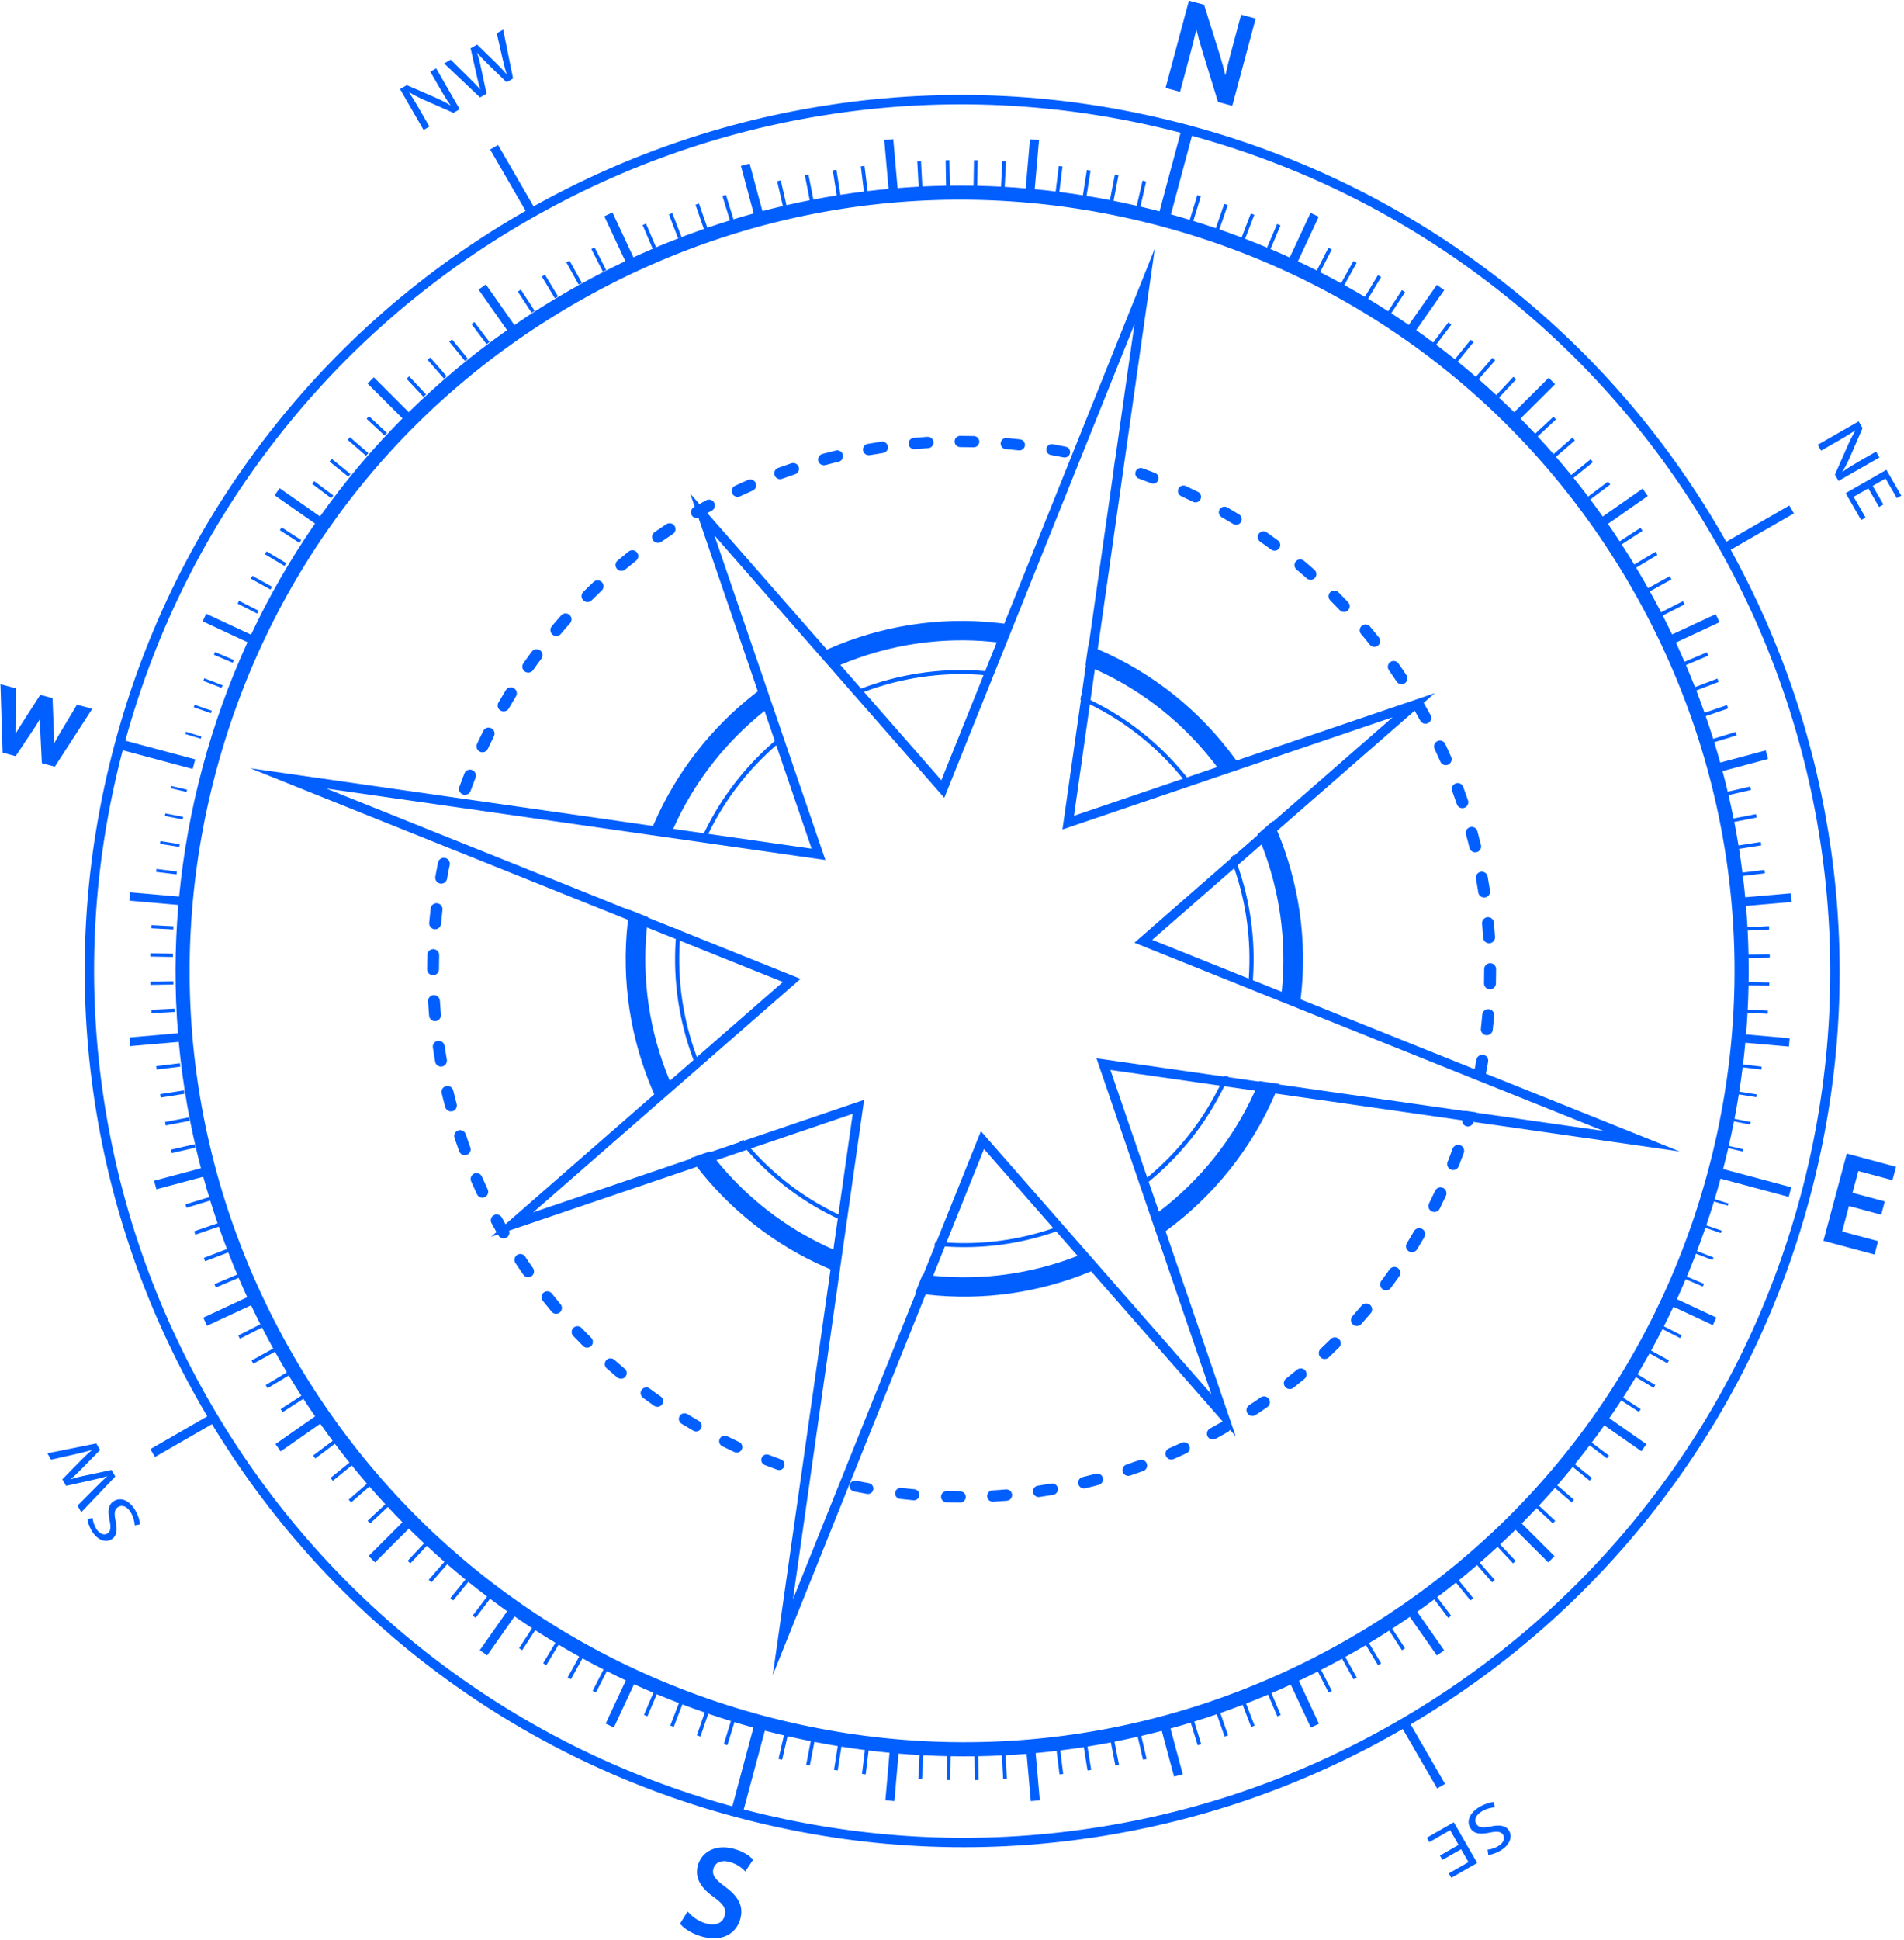 <?xml version="1.0" encoding="UTF-8"?>
<svg width="600px" height="611px" viewBox="0 0 600 611" version="1.1" xmlns="http://www.w3.org/2000/svg" xmlns:xlink="http://www.w3.org/1999/xlink">
    <title>68B3B099-FE73-4B65-9AA6-B8ECD9CC5240</title>
    <g id="Main" stroke="none" stroke-width="1" fill="none" fill-rule="evenodd">
        <g id="UI" transform="translate(-283, -1932)" fill="#025FFF">
            <path d="M514.151,2514.297 C517.377,2515.161 519.146,2516.555 519.913,2517.309 L520.339,2517.728 L517.861,2521.441 L517.237,2520.846 C516.41,2520.06 514.989,2519.007 512.913,2518.451 C509.791,2517.614 508.219,2519.048 507.822,2520.53 C507.305,2522.459 508.175,2523.834 511.402,2526.189 C515.88,2529.448 517.344,2532.507 516.296,2536.416 C515.281,2540.205 511.513,2543.936 504.234,2541.986 C501.654,2541.294 498.945,2539.783 497.647,2538.31 L497.293,2537.907 L499.682,2534.055 L500.329,2534.738 C501.694,2536.178 503.66,2537.346 505.589,2537.863 C508.533,2538.652 510.748,2537.703 511.369,2535.386 C511.847,2533.602 511.466,2532.09 508.103,2529.648 C503.626,2526.574 501.919,2523.293 502.901,2519.628 C504.13,2515.043 508.756,2512.851 514.151,2514.297 Z M741.126,2505.961 L748.504,2518.774 L740.352,2523.443 L739.553,2522.055 L745.757,2518.502 L743.425,2514.453 L737.557,2517.813 L736.769,2516.445 L742.637,2513.084 L739.976,2508.464 L733.437,2512.211 L732.638,2510.823 L741.126,2505.961 Z M753.763,2499.604 L754.07,2501.271 C752.935,2501.316 751.442,2501.666 750.099,2502.435 C748.109,2503.575 747.459,2505.134 748.203,2506.425 C748.892,2507.621 750.09,2507.843 752.508,2507.342 C755.395,2506.673 757.539,2506.884 758.579,2508.688 C759.726,2510.681 758.634,2513.276 755.703,2514.955 C754.16,2515.839 752.867,2516.176 752.01,2516.237 L751.77,2514.582 C752.394,2514.527 753.619,2514.331 754.983,2513.549 C757.041,2512.371 757.223,2510.879 756.719,2510.004 C756.031,2508.809 754.775,2508.746 752.301,2509.253 C749.27,2509.878 747.372,2509.578 746.289,2507.697 C745.151,2505.723 745.89,2503.029 749.447,2500.991 C750.9,2500.159 752.696,2499.61 753.763,2499.604 Z M657.596,1971.433 C693.648,1981.093 726.736,1997.509 755.938,2020.225 C784.144,2042.166 807.557,2069.029 825.526,2100.07 C826.023,2100.928 826.515,2101.788 827.002,2102.65 L846.863,2091.215 L848.305,2093.706 L828.405,2105.163 C844.742,2134.779 855.386,2166.686 860.067,2200.093 C865.192,2236.673 862.904,2273.457 853.266,2309.425 C843.628,2345.393 827.218,2378.393 804.489,2407.51 C783.238,2434.735 757.359,2457.471 727.528,2475.132 L738.377,2493.874 L735.883,2495.31 L725.044,2476.586 C724.885,2476.678 724.725,2476.771 724.565,2476.863 C693.483,2494.759 659.776,2506.317 624.378,2511.215 C587.73,2516.286 550.867,2513.959 514.815,2504.299 C478.763,2494.639 445.676,2478.222 416.473,2455.507 C389.766,2434.732 367.355,2409.543 349.794,2380.574 L331.829,2390.918 L330.388,2388.427 L348.315,2378.105 C347.835,2377.294 347.358,2376.48 346.885,2375.664 C328.915,2344.623 317.294,2310.971 312.345,2275.64 C307.219,2239.06 309.507,2202.275 319.145,2166.308 C328.782,2130.34 345.193,2097.339 367.922,2068.223 C389.873,2040.101 416.764,2016.767 447.847,1998.871 L448.643,1998.414 L437.456,1979.088 L439.95,1977.652 L451.149,1996.998 C481.311,1980.165 513.886,1969.243 548.034,1964.517 C584.682,1959.446 621.544,1961.773 657.596,1971.433 Z M658.624,1974.773 L651.991,1999.524 L652.083,1999.549 C654.04,2000.09 655.988,2000.654 657.925,2001.239 L660.302,1993.475 L661.425,1993.818 L659.048,2001.581 C661.429,2002.313 663.795,2003.078 666.145,2003.877 L668.787,1996.205 L669.897,1996.587 L667.256,2004.257 C669.609,2005.069 671.945,2005.914 674.265,2006.792 L677.171,1999.234 L678.267,1999.654 L675.362,2007.211 C677.688,2008.104 679.995,2009.03 682.286,2009.988 L685.442,2002.553 L686.523,2003.011 L683.367,2010.444 C685.399,2011.306 687.416,2012.193 689.419,2013.106 L695.98,1999.047 L698.571,2000.254 L692.011,2014.306 C694.01,2015.245 695.995,2016.211 697.964,2017.201 L701.615,2010.05 L702.662,2010.584 L699.012,2017.731 C701.231,2018.861 703.431,2020.022 705.611,2021.216 L709.498,2014.212 L710.524,2014.781 L706.638,2021.782 C708.815,2022.987 710.971,2024.224 713.107,2025.493 L717.225,2018.651 L718.231,2019.254 L714.114,2026.095 C716.248,2027.376 718.361,2028.689 720.452,2030.033 L724.795,2023.355 L725.779,2023.993 L721.437,2030.67 C723.288,2031.871 725.122,2033.098 726.938,2034.348 L735.785,2021.735 L738.124,2023.37 L729.28,2035.981 C731.083,2037.254 732.87,2038.551 734.638,2039.873 L739.416,2033.546 L740.351,2034.25 L735.574,2040.575 C737.56,2042.075 739.524,2043.604 741.464,2045.163 L746.452,2039.013 L747.363,2039.749 L742.375,2045.899 C744.306,2047.466 746.213,2049.062 748.096,2050.688 L753.291,2044.725 L754.173,2045.492 L748.979,2051.454 C750.854,2053.089 752.705,2054.753 754.531,2056.445 L759.923,2050.672 L760.779,2051.468 L755.386,2057.241 C756.998,2058.749 758.59,2060.28 760.162,2061.833 L771.032,2050.985 L773.047,2052.997 L762.176,2063.845 C763.728,2065.414 765.26,2067.004 766.771,2068.617 L772.544,2063.246 L773.34,2064.097 L767.566,2069.468 C769.258,2071.291 770.925,2073.141 772.565,2075.019 L778.519,2069.851 L779.284,2070.728 L773.328,2075.896 C774.954,2077.775 776.554,2079.681 778.127,2081.614 L784.255,2076.664 L784.987,2077.567 L778.858,2082.516 C780.419,2084.452 781.953,2086.414 783.459,2088.402 L789.751,2083.672 L790.448,2084.597 L784.157,2089.327 C785.483,2091.094 786.788,2092.88 788.07,2094.687 L800.636,2085.907 L802.266,2088.228 L789.698,2097.008 C790.955,2098.822 792.189,2100.655 793.402,2102.507 L799.981,2098.246 L800.61,2099.213 L794.031,2103.473 C795.383,2105.56 796.708,2107.671 798.003,2109.806 L804.709,2105.788 L805.303,2106.775 L798.598,2110.792 C799.301,2111.962 799.995,2113.139 800.681,2114.323 C801.245,2115.298 801.803,2116.277 802.354,2117.257 L809.166,2113.492 L809.723,2114.496 L802.912,2118.258 C804.126,2120.444 805.305,2122.642 806.448,2124.853 L813.347,2121.347 L813.868,2122.366 L806.972,2125.871 C807.984,2127.849 808.968,2129.836 809.923,2131.833 L823.682,2125.438 L824.876,2127.99 L811.126,2134.383 C812.061,2136.395 812.968,2138.416 813.846,2140.446 L820.867,2137.475 L821.313,2138.52 L814.295,2141.489 C815.279,2143.791 816.226,2146.103 817.137,2148.426 L824.199,2145.722 L824.607,2146.779 L817.547,2149.481 C818.45,2151.815 819.317,2154.16 820.147,2156.514 L827.234,2154.084 L827.602,2155.148 L820.519,2157.578 C821.34,2159.945 822.125,2162.321 822.873,2164.707 L829.972,2162.543 L830.301,2163.616 L823.205,2165.776 C823.863,2167.908 824.49,2170.046 825.088,2172.191 L839.432,2168.364 L840.156,2171.057 L825.822,2174.882 C826.396,2177.034 826.939,2179.193 827.453,2181.357 L834.532,2179.729 L834.783,2180.807 L827.707,2182.434 C828.276,2184.88 828.807,2187.333 829.3,2189.792 L836.354,2188.428 L836.565,2189.508 L829.514,2190.872 C829.997,2193.339 830.442,2195.813 830.848,2198.292 L837.857,2197.189 L838.029,2198.265 L831.021,2199.368 C831.417,2201.853 831.774,2204.344 832.093,2206.841 L839.047,2205.993 L839.179,2207.064 L832.227,2207.912 C832.502,2210.141 832.745,2212.375 832.958,2214.611 L847.342,2213.364 L847.583,2216.092 L833.202,2217.338 C833.389,2219.573 833.546,2221.811 833.671,2224.052 L840.46,2223.7 L840.516,2224.752 L833.728,2225.102 C833.859,2227.629 833.95,2230.16 834.002,2232.693 L840.682,2232.579 L840.7,2233.615 L834.021,2233.729 C834.063,2236.263 834.064,2238.8 834.027,2241.338 L840.565,2241.458 L840.548,2242.475 L834.01,2242.355 C833.961,2244.898 833.874,2247.442 833.746,2249.987 L840.114,2250.324 L840.063,2251.316 L833.694,2250.979 C833.571,2253.255 833.416,2255.531 833.229,2257.806 L846.968,2259.015 L846.74,2261.638 L832.999,2260.43 C832.788,2262.702 832.545,2264.973 832.27,2267.244 L838.155,2267.968 L838.041,2268.89 L832.157,2268.165 C831.838,2270.724 831.478,2273.281 831.078,2275.837 L836.623,2276.715 L836.486,2277.587 L830.94,2276.708 C830.528,2279.273 830.077,2281.836 829.584,2284.396 L834.671,2285.386 L834.515,2286.191 L829.427,2285.201 C828.922,2287.778 828.376,2290.351 827.788,2292.922 L832.258,2293.954 L832.093,2294.669 L827.623,2293.637 C827.115,2295.827 826.577,2298.014 826.009,2300.199 L847.483,2305.953 L846.671,2308.983 L825.198,2303.229 L825.022,2303.875 C824.481,2305.834 823.917,2307.783 823.331,2309.721 L827.701,2311.057 L827.486,2311.759 L823.117,2310.424 C822.346,2312.946 821.538,2315.451 820.692,2317.937 L825.559,2319.611 L825.292,2320.386 L820.426,2318.712 C819.578,2321.178 818.693,2323.626 817.771,2326.055 L822.962,2328.048 L822.645,2328.87 L817.457,2326.88 C816.531,2329.295 815.568,2331.692 814.57,2334.07 L819.967,2336.359 L819.604,2337.214 L814.209,2334.925 C813.316,2337.033 812.394,2339.126 811.444,2341.202 L823.869,2346.99 L822.756,2349.376 L810.336,2343.592 C809.364,2345.658 808.365,2347.709 807.338,2349.743 L812.927,2352.588 L812.475,2353.474 L806.889,2350.629 C805.731,2352.901 804.539,2355.152 803.313,2357.382 L808.926,2360.488 L808.433,2361.377 L802.821,2358.272 C801.588,2360.493 800.322,2362.693 799.022,2364.872 L804.627,2368.236 L804.093,2369.125 L798.489,2365.761 C797.181,2367.933 795.841,2370.082 794.467,2372.21 L800.038,2375.822 L799.464,2376.704 L793.894,2373.093 C792.667,2374.976 791.415,2376.841 790.137,2378.688 L801.826,2386.86 L800.253,2389.102 L788.566,2380.931 C787.267,2382.765 785.943,2384.58 784.593,2386.377 L790.035,2390.471 L789.384,2391.333 L783.944,2387.237 C782.422,2389.245 780.869,2391.23 779.286,2393.19 L784.639,2397.517 L783.953,2398.363 L778.598,2394.037 C777.009,2395.986 775.389,2397.911 773.739,2399.811 L778.992,2404.368 L778.269,2405.198 L773.017,2400.639 C771.361,2402.529 769.676,2404.393 767.962,2406.232 L773.1,2411.013 L772.344,2411.822 L767.204,2407.041 C765.677,2408.663 764.128,2410.266 762.555,2411.848 L772.876,2422.15 L770.902,2424.121 L760.578,2413.815 C758.989,2415.378 757.378,2416.92 755.744,2418.442 L760.62,2423.661 L759.799,2424.424 L754.922,2419.203 C753.083,2420.901 751.215,2422.572 749.32,2424.217 L754.051,2429.644 L753.199,2430.383 L748.468,2424.953 C746.572,2426.583 744.648,2428.187 742.698,2429.763 L747.27,2435.395 L746.389,2436.106 L741.817,2430.472 C739.866,2432.034 737.89,2433.568 735.887,2435.075 L740.292,2440.904 L739.383,2441.587 L734.978,2435.755 C733.2,2437.08 731.401,2438.383 729.583,2439.664 L738.107,2451.809 L735.797,2453.423 L727.27,2441.274 C725.444,2442.53 723.598,2443.763 721.733,2444.974 L725.764,2451.166 L724.803,2451.788 L720.771,2445.596 C718.674,2446.944 716.553,2448.263 714.409,2449.553 L718.24,2455.912 L717.255,2456.502 L713.422,2450.144 C712.351,2450.782 711.274,2451.413 710.191,2452.037 C709.108,2452.66 708.022,2453.274 706.933,2453.88 L710.55,2460.389 L709.542,2460.946 L705.924,2454.439 C703.734,2455.644 701.53,2456.815 699.313,2457.951 L702.707,2464.594 L701.678,2465.117 L698.283,2458.476 C696.303,2459.479 694.313,2460.455 692.314,2461.402 L698.645,2474.941 L696.074,2476.136 L689.743,2462.602 C687.729,2463.529 685.705,2464.428 683.672,2465.298 L686.598,2472.167 L685.53,2472.619 L682.608,2465.751 C680.306,2466.725 677.992,2467.662 675.669,2468.562 L678.352,2475.527 L677.268,2475.941 L674.586,2468.98 C672.253,2469.871 669.91,2470.727 667.558,2471.546 L669.994,2478.595 L668.894,2478.973 L666.458,2471.925 C664.097,2472.735 661.725,2473.508 659.345,2474.244 L661.532,2481.371 L660.417,2481.709 L658.231,2474.586 C656.11,2475.231 653.982,2475.847 651.848,2476.433 L655.726,2490.845 L652.974,2491.579 L649.099,2477.172 C646.958,2477.734 644.81,2478.266 642.656,2478.77 L644.338,2486.023 L643.199,2486.284 L641.518,2479.033 C639.086,2479.589 636.647,2480.108 634.202,2480.589 L635.63,2487.897 L634.481,2488.119 L633.053,2480.812 C630.604,2481.282 628.149,2481.714 625.688,2482.109 L626.858,2489.464 L625.702,2489.646 L624.532,2482.291 C622.068,2482.674 619.599,2483.019 617.125,2483.327 L618.039,2490.724 L616.876,2490.867 L615.962,2483.469 C613.763,2483.731 611.56,2483.964 609.353,2484.167 L610.667,2499.042 L607.824,2499.287 L606.511,2484.412 C604.307,2484.589 602.101,2484.736 599.892,2484.853 L600.289,2492.318 L599.119,2492.378 L598.721,2484.913 C596.233,2485.033 593.742,2485.115 591.248,2485.159 L591.384,2492.649 L590.211,2492.669 L590.075,2485.177 C587.584,2485.21 585.091,2485.204 582.597,2485.161 L582.471,2492.668 L581.297,2492.647 L581.423,2485.138 C578.934,2485.083 576.444,2484.99 573.954,2484.859 L573.564,2492.377 L572.391,2492.314 L572.781,2484.795 C570.573,2484.669 568.365,2484.512 566.157,2484.327 L564.854,2499.282 L562.01,2499.031 L563.314,2484.071 C561.116,2483.86 558.919,2483.62 556.723,2483.351 L555.803,2490.861 L554.637,2490.718 L555.557,2483.205 C553.089,2482.89 550.623,2482.538 548.158,2482.148 L546.973,2489.639 L545.814,2489.455 L547,2481.962 C544.544,2481.562 542.091,2481.125 539.641,2480.651 L538.191,2488.109 L537.038,2487.885 L538.488,2480.425 C536.049,2479.941 533.613,2479.42 531.18,2478.862 L529.469,2486.274 L528.326,2486.011 L530.036,2478.597 C528.03,2478.127 526.026,2477.632 524.024,2477.112 L517.377,2501.914 C552.471,2511.07 588.322,2513.213 623.965,2508.281 C658.982,2503.435 692.329,2492 723.079,2474.295 C753.829,2456.589 780.431,2433.506 802.148,2405.686 C824.631,2376.883 840.865,2344.237 850.4,2308.653 C859.934,2273.071 862.198,2236.68 857.128,2200.495 C852.232,2165.543 840.735,2132.251 822.958,2101.543 C805.18,2070.834 782.018,2044.258 754.115,2022.553 C725.713,2000.46 693.594,1984.39 658.624,1974.773 Z M548.442,1967.443 C513.424,1972.289 480.078,1983.723 449.327,2001.429 C418.578,2019.135 391.975,2042.218 370.259,2070.039 C348.153,2098.358 332.087,2130.394 322.492,2165.282 L344.531,2171.186 L343.719,2174.216 L321.676,2168.311 L321.656,2168.389 C312.417,2203.552 310.271,2239.491 315.278,2275.229 C320.175,2310.181 331.672,2343.473 349.448,2374.181 C367.227,2404.889 390.388,2431.466 418.291,2453.171 C446.694,2475.264 478.812,2491.334 513.783,2500.951 L520.429,2476.147 L520.28,2476.108 C518.326,2475.568 516.382,2475.006 514.449,2474.421 L512.224,2481.69 L511.101,2481.347 L513.325,2474.079 C510.931,2473.344 508.553,2472.574 506.192,2471.771 L503.718,2478.952 L502.608,2478.57 L505.081,2471.391 C502.715,2470.574 500.365,2469.724 498.032,2468.84 L495.312,2475.92 L494.217,2475.499 L496.935,2468.421 C494.599,2467.523 492.28,2466.592 489.978,2465.627 L487.018,2472.595 L485.937,2472.137 L488.897,2465.171 C486.851,2464.302 484.819,2463.407 482.803,2462.486 L476.448,2476.101 L473.859,2474.895 L480.211,2461.285 C478.203,2460.34 476.21,2459.369 474.232,2458.372 L470.805,2465.089 L469.759,2464.556 L473.185,2457.841 C470.956,2456.705 468.747,2455.536 466.558,2454.335 L462.903,2460.919 L461.876,2460.35 L465.529,2453.767 C463.343,2452.554 461.176,2451.308 459.031,2450.03 L455.152,2456.476 L454.146,2455.872 L458.024,2449.427 C455.881,2448.137 453.76,2446.816 451.66,2445.462 L447.559,2451.764 L446.575,2451.127 L450.676,2444.825 C448.815,2443.613 446.972,2442.377 445.146,2441.116 L436.54,2453.388 L434.201,2451.753 L442.808,2439.482 C440.997,2438.2 439.204,2436.893 437.428,2435.563 L432.896,2441.566 L431.96,2440.861 L436.493,2434.858 C434.499,2433.349 432.529,2431.809 430.583,2430.24 L425.838,2436.088 L424.928,2435.353 L429.674,2429.503 C427.736,2427.925 425.823,2426.318 423.934,2424.681 L418.977,2430.37 L418.094,2429.604 L423.051,2423.912 C421.17,2422.267 419.314,2420.592 417.483,2418.888 L412.319,2424.416 L411.463,2423.62 L416.63,2418.091 C415.014,2416.572 413.417,2415.031 411.841,2413.468 L401.182,2424.107 L399.167,2422.096 L409.83,2411.451 C408.274,2409.871 406.738,2408.27 405.223,2406.646 L399.649,2411.833 L398.852,2410.982 L404.43,2405.793 C402.735,2403.959 401.066,2402.098 399.424,2400.209 L393.65,2405.217 L392.886,2404.34 L398.663,2399.331 C397.034,2397.439 395.432,2395.521 393.856,2393.576 L387.886,2398.399 L387.155,2397.496 L393.127,2392.672 C391.565,2390.725 390.03,2388.751 388.523,2386.752 L382.364,2391.382 L381.665,2390.456 L387.827,2385.824 C386.502,2384.049 385.199,2382.254 383.918,2380.44 L371.45,2389.15 L369.82,2386.829 L382.296,2378.114 C381.037,2376.288 379.801,2374.442 378.587,2372.577 L372.073,2376.795 L371.444,2375.828 L377.96,2371.608 C376.608,2369.51 375.286,2367.388 373.992,2365.243 L367.316,2369.243 L366.722,2368.257 L373.399,2364.255 C372.821,2363.286 372.248,2362.312 371.682,2361.333 C370.994,2360.145 370.317,2358.953 369.65,2357.757 L362.825,2361.529 L362.268,2360.526 L369.093,2356.754 C367.882,2354.558 366.706,2352.349 365.566,2350.128 L358.607,2353.665 L358.086,2352.645 L365.045,2349.109 C364.038,2347.126 363.06,2345.133 362.109,2343.131 L348.247,2349.575 L347.054,2347.022 L360.915,2340.578 C359.981,2338.553 359.076,2336.52 358.2,2334.477 L351.01,2337.519 L350.564,2336.472 L357.754,2333.431 C356.776,2331.121 355.834,2328.8 354.928,2326.468 L347.637,2329.259 L347.23,2328.203 L354.521,2325.413 C353.624,2323.07 352.763,2320.716 351.939,2318.353 L344.557,2320.885 L344.189,2319.82 L351.571,2317.288 C349.908,2312.447 348.4,2307.565 347.048,2302.649 L332.28,2306.59 L331.555,2303.896 L346.323,2299.955 C342.888,2286.887 340.55,2273.588 339.322,2260.171 L324.034,2261.499 L323.793,2258.771 L339.088,2257.443 C338.014,2244.043 338.047,2230.534 339.202,2217.029 L323.767,2215.673 L323.996,2213.049 L339.441,2214.407 C340.753,2200.785 343.207,2187.175 346.82,2173.692 C350.477,2160.042 355.228,2146.873 360.998,2134.28 L346.865,2127.699 L347.979,2125.314 L362.108,2131.892 C367.881,2119.639 374.626,2107.945 382.274,2096.898 L369.549,2088.005 L371.121,2085.763 L383.845,2094.656 C391.629,2083.678 400.315,2073.357 409.832,2063.783 L398.832,2052.806 L400.807,2050.836 L411.809,2061.817 C421.347,2052.439 431.695,2043.8 442.786,2035.988 L433.817,2023.21 L436.126,2021.596 L445.099,2034.378 C450.613,2030.586 456.307,2026.997 462.172,2023.62 C468.035,2020.244 473.998,2017.122 480.047,2014.255 L473.436,2000.122 L476.007,1998.927 L482.616,2013.055 C489.899,2009.705 497.303,2006.722 504.804,2004.111 L502.17,1996.482 L503.271,1996.105 L505.905,2003.731 C508.267,2002.921 510.639,2002.148 513.019,2001.412 L510.657,1993.712 L511.772,1993.373 L514.134,2001.07 C516.253,2000.426 518.379,1999.81 520.512,1999.224 L516.483,1984.255 L519.234,1983.52 L523.261,1998.486 C525.405,1997.923 527.554,1997.39 529.709,1996.886 L527.899,1989.074 L529.037,1988.812 L530.848,1996.623 C533.28,1996.067 535.72,1995.548 538.167,1995.067 L536.631,1987.207 L537.779,1986.986 L539.314,1994.844 C541.764,1994.374 544.22,1993.942 546.682,1993.547 L545.425,1985.646 L546.581,1985.464 L547.838,1993.364 C550.304,1992.981 552.774,1992.636 555.25,1992.328 L554.269,1984.389 L555.431,1984.248 L556.413,1992.187 C558.609,1991.925 560.808,1991.692 563.011,1991.49 L561.652,1976.088 L564.494,1975.842 L565.855,1991.245 C568.061,1991.068 570.271,1990.92 572.483,1990.803 L572.059,1982.81 L573.231,1982.75 L573.654,1990.744 C576.144,1990.624 578.637,1990.542 581.132,1990.497 L580.988,1982.484 L582.161,1982.464 L582.305,1990.479 C584.796,1990.447 587.29,1990.453 589.786,1990.496 L589.921,1982.471 L591.095,1982.493 L590.959,1990.52 C593.449,1990.575 595.941,1990.668 598.434,1990.799 L598.85,1982.767 L600.024,1982.829 L599.606,1990.863 C601.811,1990.99 604.016,1991.146 606.222,1991.332 L607.568,1975.873 L610.413,1976.123 L609.066,1991.588 C611.267,1991.799 613.468,1992.04 615.669,1992.31 L616.652,1984.295 L617.818,1984.439 L616.835,1992.456 C619.304,1992.771 621.772,1993.124 624.238,1993.514 L625.503,1985.523 L626.662,1985.707 L625.397,1993.7 C627.853,1994.101 630.308,1994.538 632.759,1995.013 L634.306,1987.057 L635.459,1987.281 L633.912,1995.24 C636.353,1995.724 638.79,1996.246 641.225,1996.804 L643.05,1988.896 L644.194,1989.161 L642.369,1997.07 C644.381,1997.541 646.391,1998.039 648.399,1998.561 L655.031,1973.81 C619.936,1964.653 584.086,1962.511 548.442,1967.443 Z M464.393,2027.457 C408.126,2059.854 367.896,2112.195 351.111,2174.836 C334.327,2237.477 342.997,2302.92 375.527,2359.11 C408.057,2415.301 460.55,2455.511 523.339,2472.335 C586.128,2489.159 651.695,2480.583 707.96,2448.186 C764.227,2415.788 804.458,2363.448 821.243,2300.807 C838.027,2238.166 829.357,2172.723 796.827,2116.532 C764.298,2060.342 711.804,2020.131 649.015,2003.307 C586.227,1986.482 520.66,1995.059 464.393,2027.457 Z M646.913,2010.295 L628.93,2136.403 L628.92,2136.473 C646.453,2143.975 661.122,2155.93 671.924,2170.604 C672.16,2170.919 672.392,2171.237 672.622,2171.557 L673.115,2171.39 L735.14,2150.318 L731.82,2153.214 L731.643,2153.368 C732.379,2154.642 733.113,2155.943 733.813,2157.241 C734.302,2158.135 733.973,2159.258 733.072,2159.744 C732.639,2159.978 732.152,2160.023 731.707,2159.903 C731.237,2159.777 730.811,2159.46 730.565,2158.995 C729.939,2157.834 729.283,2156.671 728.623,2155.535 L728.803,2155.849 L728.74,2155.906 L685.658,2193.493 L685.476,2193.653 C692.264,2209.932 695.043,2227.975 692.919,2246.256 C692.899,2246.427 692.879,2246.598 692.858,2246.769 L693.303,2246.947 L747.704,2268.763 L747.784,2268.342 C747.9,2267.769 748.007,2267.194 748.11,2266.623 L748.262,2265.768 C748.443,2264.749 749.41,2264.074 750.43,2264.248 C751.443,2264.428 752.124,2265.395 751.951,2266.41 C751.752,2267.524 751.543,2268.649 751.322,2269.763 C751.295,2269.904 751.268,2270.044 751.241,2270.184 L751.67,2270.357 L812.308,2294.673 L747.96,2285.462 L747.33,2285.371 L747.282,2285.534 C747.02,2286.415 746.135,2286.941 745.252,2286.782 L745.104,2286.749 L745.054,2286.735 C744.226,2286.483 743.708,2285.693 743.779,2284.864 L685.457,2276.514 L684.873,2276.431 C677.303,2294.08 665.236,2308.84 650.415,2319.72 C650.379,2319.747 650.343,2319.773 650.307,2319.8 L650.543,2320.488 L671.104,2380.584 L671.569,2381.935 L672.414,2384.414 L671.199,2383.032 L670.614,2382.364 L670.543,2382.475 C670.424,2382.645 670.275,2382.797 670.097,2382.922 L669.959,2383.011 C668.669,2383.756 667.354,2384.487 666.048,2385.186 C665.615,2385.419 665.135,2385.465 664.691,2385.346 C664.222,2385.221 663.796,2384.904 663.543,2384.438 C663.057,2383.539 663.399,2382.421 664.296,2381.941 C665.564,2381.253 666.846,2380.541 668.103,2379.815 L668.103,2379.815 L668.177,2379.772 C668.216,2379.752 668.256,2379.733 668.297,2379.716 L627.644,2333.34 L626.839,2332.422 L626.414,2332.6 C610.578,2339.091 593.048,2341.757 575.277,2339.766 L574.695,2339.697 L574.346,2340.568 L526.505,2459.664 L544.623,2332.535 L544.726,2331.816 C544.374,2331.669 544.023,2331.52 543.672,2331.368 C527.007,2324.179 512.95,2312.957 502.369,2299.202 L502.609,2299.511 L502.339,2299.604 L443.533,2319.584 L443.424,2319.621 C443.712,2320.443 443.385,2321.373 442.603,2321.824 C442.156,2322.082 441.653,2322.13 441.196,2322.007 C440.739,2321.885 440.327,2321.593 440.075,2321.147 C440.012,2321.041 439.95,2320.934 439.888,2320.827 L439.629,2320.914 L437.768,2321.541 L439.249,2320.244 L439.452,2320.068 C439.364,2319.914 439.274,2319.757 439.188,2319.601 C438.747,2318.818 438.306,2318.035 437.886,2317.251 C437.399,2316.35 437.735,2315.229 438.636,2314.742 C439.534,2314.262 440.655,2314.597 441.143,2315.491 C441.433,2316.031 441.735,2316.574 442.037,2317.117 C442.124,2317.273 442.211,2317.43 442.298,2317.586 L442.368,2317.525 L488.933,2276.887 L489.171,2276.678 L488.94,2276.155 C481.739,2259.604 478.714,2241.146 480.818,2222.432 L480.9,2221.719 L480.834,2221.693 L361.881,2173.981 L488.788,2192.145 L489.016,2191.612 C496.189,2175.025 507.331,2160.996 521.007,2150.367 L521.704,2149.829 C521.739,2149.803 521.773,2149.776 521.807,2149.75 L503.334,2095.746 L503.116,2095.113 C502.78,2095.218 502.426,2095.22 502.094,2095.132 C501.638,2095.009 501.228,2094.711 500.975,2094.273 C500.463,2093.394 500.765,2092.266 501.65,2091.755 C501.775,2091.683 501.89,2091.616 502.012,2091.551 L501.914,2091.605 L500.493,2087.445 L503.399,2090.76 L503.456,2090.729 C503.918,2090.466 504.384,2090.21 504.85,2089.956 L505.548,2089.577 C506.446,2089.09 507.573,2089.427 508.052,2090.324 C508.541,2091.217 508.212,2092.339 507.312,2092.825 C506.856,2093.066 506.397,2093.32 505.945,2093.57 C505.926,2093.58 505.907,2093.591 505.888,2093.601 L506.321,2094.094 L543.583,2136.606 L543.907,2136.462 C560.333,2129.224 578.7,2126.149 597.346,2128.187 L598.248,2128.29 C598.652,2128.336 599.054,2128.386 599.457,2128.437 L620.194,2076.809 L621.296,2074.07 L646.913,2010.295 Z M640.488,2034.135 L602.408,2128.934 L600.012,2134.902 L596.426,2143.825 L595.905,2145.11 L582.369,2178.816 L580.573,2183.291 L577.392,2179.666 L552.673,2151.461 L551.74,2150.399 L545.315,2143.069 L541.031,2138.183 L508.134,2100.647 L524.348,2148.039 L526.465,2154.229 L529.647,2163.517 L530.105,2164.865 L541.546,2198.307 L543.11,2202.878 L538.328,2202.194 L504.942,2197.416 L503.571,2197.218 L494.03,2195.856 L487.648,2194.943 L385.853,2180.368 L423.201,2195.348 L423.253,2195.369 L423.239,2195.326 L424.33,2195.764 C424.316,2195.772 424.302,2195.78 424.288,2195.788 L426.231,2196.566 L481.24,2218.629 L481.313,2218.658 L481.332,2218.534 L487.249,2220.908 C487.243,2220.95 487.237,2220.993 487.231,2221.035 L496.148,2224.608 L496.238,2224.643 L496.255,2224.488 L497.523,2224.995 C497.517,2225.047 497.512,2225.099 497.506,2225.151 L530.798,2238.505 L535.287,2240.306 L531.647,2243.483 L503.519,2268.03 L502.46,2268.957 L495.101,2275.374 L490.2,2279.653 L451.004,2313.86 L500.468,2297.06 L500.704,2296.978 L500.551,2296.769 L506.613,2294.704 C506.666,2294.773 506.718,2294.843 506.77,2294.912 L515.977,2291.784 L516.217,2291.703 L516.05,2291.499 L517.348,2291.064 C517.403,2291.133 517.459,2291.201 517.515,2291.269 L550.742,2279.979 L555.303,2278.428 L554.623,2283.194 L549.891,2316.385 L549.698,2317.759 L548.342,2327.279 L547.433,2333.646 L538.682,2395.011 L538.118,2399.004 L532.879,2435.737 L571.3,2340.095 L571.624,2339.288 L571.404,2339.257 L573.744,2333.431 C573.817,2333.441 573.891,2333.451 573.964,2333.46 L577.271,2325.216 L577.628,2324.336 L577.365,2324.31 L577.865,2323.079 C577.952,2323.088 578.038,2323.098 578.125,2323.107 L590.313,2292.758 L592.107,2288.289 L595.281,2291.913 L618.728,2318.658 L619.66,2319.728 L626.151,2327.12 L630.476,2332.056 L664.725,2371.126 L647.995,2322.225 L645.889,2316.076 L642.731,2306.848 L642.276,2305.516 L630.091,2269.906 L628.527,2265.335 L633.308,2266.018 L668.761,2271.096 L668.85,2270.902 L670.197,2271.088 C670.167,2271.155 670.138,2271.221 670.109,2271.288 L670.671,2271.364 L679.737,2272.662 L679.806,2272.496 L686.117,2273.398 C686.096,2273.455 686.074,2273.511 686.052,2273.567 L686.57,2273.64 L744.586,2281.942 L744.613,2281.847 L748.194,2282.359 C748.185,2282.391 748.177,2282.423 748.168,2282.455 L748.731,2282.536 L788.285,2288.2 L750.204,2272.925 L747.533,2271.857 L692.862,2249.93 L686.879,2247.53 L677.933,2243.945 L676.648,2243.425 L644.972,2230.724 L640.482,2228.923 L644.121,2225.746 L670.835,2202.437 L670.747,2202.208 L671.8,2201.289 C671.831,2201.366 671.861,2201.443 671.891,2201.519 L672.068,2201.364 L679.338,2195.01 L679.252,2194.809 L684.128,2190.558 C684.159,2190.625 684.189,2190.692 684.219,2190.759 L684.377,2190.62 L721.855,2157.913 L674.867,2173.876 L668.715,2175.966 L659.477,2179.106 L658.137,2179.559 L622.359,2191.714 L617.801,2193.259 L618.48,2188.492 L623.608,2152.509 L623.465,2152.445 L623.657,2151.119 C623.705,2151.14 623.753,2151.162 623.801,2151.183 L623.814,2151.087 L625.166,2141.582 L625.173,2141.523 L625.057,2141.475 L625.943,2135.26 C625.982,2135.275 626.022,2135.29 626.061,2135.306 L626.072,2135.228 L633.883,2080.43 L633.973,2079.791 L633.934,2079.8 L634.383,2076.659 C634.395,2076.665 634.407,2076.671 634.419,2076.677 L634.424,2076.638 L640.488,2034.135 Z M325.716,2407.854 C326.545,2409.296 327.094,2411.078 327.101,2412.135 L325.441,2412.437 C325.396,2411.311 325.047,2409.831 324.28,2408.5 C323.142,2406.525 321.59,2405.879 320.306,2406.616 C319.116,2407.297 318.896,2408.485 319.399,2410.883 C320.067,2413.744 319.86,2415.871 318.065,2416.898 C316.083,2418.033 313.499,2416.947 311.825,2414.04 C310.943,2412.509 310.606,2411.226 310.544,2410.378 L312.192,2410.143 C312.246,2410.76 312.443,2411.975 313.222,2413.328 C314.398,2415.369 315.884,2415.551 316.753,2415.053 C317.943,2414.372 318.003,2413.127 317.495,2410.673 C316.869,2407.669 317.167,2405.787 319.036,2404.717 C321,2403.592 323.685,2404.326 325.716,2407.854 Z M313.345,2386.647 L314.527,2388.7 L308.892,2394.477 C307.515,2395.897 306.43,2396.938 305.241,2397.889 L305.267,2397.934 C306.709,2397.467 308.171,2397.081 310.166,2396.687 L318.152,2394.994 L319.334,2397.046 L308.616,2408.315 L307.42,2406.24 L312.928,2400.685 C314.281,2399.31 315.66,2397.981 316.752,2396.995 L316.726,2396.95 C315.296,2397.438 313.488,2397.845 311.519,2398.283 L303.822,2399.992 L302.64,2397.939 L308.141,2392.328 C309.429,2391.02 310.732,2389.734 311.965,2388.728 L311.939,2388.684 C310.337,2389.181 308.651,2389.577 306.763,2390.027 L299.081,2391.758 L297.925,2389.751 L313.345,2386.647 Z M581.376,2401.662 C582.773,2401.701 584.182,2401.723 585.57,2401.726 C586.548,2401.726 587.343,2402.516 587.342,2403.495 C587.341,2404.473 586.545,2405.266 585.567,2405.265 C584.147,2405.26 582.703,2405.242 581.28,2405.196 C581.134,2405.191 580.999,2405.174 580.867,2405.139 C580.091,2404.931 579.533,2404.212 579.556,2403.373 C579.582,2402.401 580.399,2401.628 581.376,2401.662 Z M599.987,2401.118 C600.97,2401.037 601.846,2401.766 601.928,2402.75 C602.017,2403.729 601.29,2404.598 600.304,2404.686 C598.869,2404.809 597.418,2404.915 595.98,2404.997 C595.779,2405.012 595.589,2404.988 595.412,2404.94 C594.685,2404.745 594.131,2404.109 594.085,2403.318 C594.024,2402.333 594.78,2401.485 595.763,2401.43 C597.168,2401.346 598.591,2401.247 599.987,2401.118 Z M566.877,2400.626 L567.02,2400.636 C568.379,2400.802 569.765,2400.941 571.137,2401.064 C572.094,2401.148 572.814,2401.998 572.728,2402.96 C572.643,2403.918 571.796,2404.631 570.833,2404.545 C569.429,2404.421 568.006,2404.271 566.612,2404.109 C566.529,2404.1 566.447,2404.085 566.361,2404.062 C565.539,2403.842 564.979,2403.043 565.08,2402.169 C565.191,2401.212 566.063,2400.526 567.02,2400.636 Z M614.258,2399.269 C615.241,2399.095 616.179,2399.749 616.353,2400.732 C616.527,2401.715 615.875,2402.648 614.891,2402.821 C613.471,2403.075 612.021,2403.309 610.584,2403.518 C610.336,2403.555 610.087,2403.535 609.852,2403.472 C609.183,2403.293 608.643,2402.732 608.534,2401.992 C608.387,2401.009 609.07,2400.092 610.058,2399.948 C611.46,2399.742 612.868,2399.511 614.258,2399.269 Z M550.76,2399.715 C550.95,2398.787 551.86,2398.19 552.794,2398.382 C554.123,2398.653 555.468,2398.915 556.802,2399.148 C557.74,2399.322 558.364,2400.206 558.197,2401.146 C558.031,2402.08 557.14,2402.709 556.199,2402.541 C554.835,2402.301 553.459,2402.036 552.099,2401.75 C552.069,2401.748 552.031,2401.738 552.001,2401.73 C551.125,2401.495 550.571,2400.617 550.76,2399.715 Z M628.308,2396.181 C629.278,2395.924 630.273,2396.5 630.537,2397.466 C630.8,2398.437 630.224,2399.432 629.253,2399.688 C627.844,2400.069 626.412,2400.427 624.994,2400.763 C624.685,2400.839 624.385,2400.827 624.103,2400.752 C623.48,2400.585 622.959,2400.087 622.801,2399.419 C622.568,2398.441 623.166,2397.466 624.144,2397.232 C625.533,2396.903 626.929,2396.547 628.308,2396.181 Z M642.031,2391.885 C642.981,2391.544 644.036,2392.027 644.383,2392.979 C644.726,2393.923 644.236,2394.975 643.293,2395.318 C641.903,2395.825 640.498,2396.314 639.108,2396.773 C638.759,2396.887 638.398,2396.894 638.061,2396.804 C637.486,2396.65 636.999,2396.221 636.795,2395.613 C636.476,2394.655 636.997,2393.617 637.955,2393.299 C639.308,2392.851 640.681,2392.375 642.031,2391.885 Z M523.013,2391.199 C523.363,2390.309 524.378,2389.873 525.261,2390.222 C526.523,2390.724 527.81,2391.206 529.094,2391.675 C529.996,2392.002 530.459,2392.991 530.133,2393.887 C529.826,2394.742 528.922,2395.201 528.06,2394.97 C528.011,2394.957 527.962,2394.944 527.915,2394.926 C526.601,2394.448 525.284,2393.952 523.992,2393.442 C523.102,2393.092 522.665,2392.083 523.013,2391.199 Z M655.334,2386.419 C656.249,2385.989 657.347,2386.388 657.777,2387.303 C658.211,2388.227 657.814,2389.318 656.892,2389.747 C655.556,2390.369 654.189,2390.978 652.834,2391.568 C652.434,2391.732 652.01,2391.758 651.626,2391.655 C651.101,2391.514 650.644,2391.141 650.412,2390.606 C650.006,2389.676 650.435,2388.594 651.372,2388.19 C652.694,2387.619 654.03,2387.023 655.334,2386.419 Z M509.807,2385.166 C510.24,2384.297 511.299,2383.942 512.166,2384.381 C513.398,2384.99 514.652,2385.599 515.905,2386.181 C516.787,2386.59 517.173,2387.631 516.764,2388.512 C516.4,2389.299 515.526,2389.683 514.719,2389.467 C514.62,2389.44 514.522,2389.407 514.428,2389.362 C513.145,2388.766 511.854,2388.147 510.594,2387.517 C509.726,2387.085 509.371,2386.025 509.807,2385.166 Z M497.182,2377.992 C497.695,2377.155 498.788,2376.895 499.626,2377.409 C500.823,2378.14 502.041,2378.863 503.242,2379.555 C504.093,2380.046 504.387,2381.134 503.898,2381.979 C503.484,2382.695 502.66,2383.012 501.899,2382.808 C501.748,2382.768 501.609,2382.711 501.469,2382.633 C500.239,2381.926 498.991,2381.181 497.767,2380.429 C496.929,2379.916 496.67,2378.823 497.182,2377.992 Z M680.258,2372.135 C681.095,2371.552 682.254,2371.758 682.843,2372.596 C683.432,2373.434 683.229,2374.587 682.384,2375.174 C681.159,2376.026 679.915,2376.877 678.666,2377.686 C678.206,2377.991 677.661,2378.062 677.17,2377.931 C676.743,2377.817 676.358,2377.552 676.1,2377.153 C675.536,2376.3 675.774,2375.15 676.632,2374.594 C677.842,2373.796 679.066,2372.973 680.258,2372.135 Z M485.231,2369.723 C485.819,2368.929 486.948,2368.769 487.743,2369.356 C488.877,2370.197 490.037,2371.038 491.2,2371.845 C492.012,2372.416 492.21,2373.529 491.639,2374.341 C491.197,2374.977 490.414,2375.236 489.703,2375.046 C489.507,2374.993 489.313,2374.907 489.141,2374.787 C487.951,2373.951 486.76,2373.095 485.598,2372.234 C484.806,2371.641 484.637,2370.522 485.231,2369.723 Z M691.696,2363.435 C692.484,2362.78 693.66,2362.884 694.316,2363.665 C694.977,2364.454 694.875,2365.624 694.086,2366.285 C692.943,2367.238 691.765,2368.196 690.595,2369.122 C690.113,2369.499 689.502,2369.603 688.957,2369.457 C688.582,2369.357 688.233,2369.136 687.975,2368.814 C687.34,2368.003 687.477,2366.836 688.28,2366.2 C689.431,2365.299 690.581,2364.367 691.696,2363.435 Z M474.043,2360.435 C474.709,2359.688 475.851,2359.623 476.597,2360.289 C477.666,2361.234 478.757,2362.176 479.847,2363.092 C480.614,2363.729 480.712,2364.872 480.069,2365.638 C479.605,2366.192 478.873,2366.393 478.214,2366.217 C477.965,2366.15 477.73,2366.032 477.516,2365.859 C476.397,2364.922 475.278,2363.958 474.188,2362.987 C473.442,2362.321 473.378,2361.181 474.043,2360.435 Z M702.333,2353.769 C703.063,2353.047 704.242,2353.046 704.97,2353.777 C705.7,2354.502 705.701,2355.681 704.971,2356.409 C703.911,2357.466 702.817,2358.521 701.724,2359.547 C701.233,2360.008 700.566,2360.154 699.96,2359.992 C699.638,2359.905 699.333,2359.725 699.085,2359.468 C698.384,2358.716 698.416,2357.539 699.162,2356.836 C700.235,2355.832 701.294,2354.803 702.333,2353.769 Z M463.719,2350.208 C464.45,2349.514 465.605,2349.555 466.299,2350.285 C467.277,2351.321 468.287,2352.364 469.305,2353.374 C470.018,2354.09 470.012,2355.241 469.304,2355.954 C468.826,2356.426 468.15,2356.583 467.539,2356.42 C467.242,2356.34 466.961,2356.181 466.727,2355.946 C465.681,2354.907 464.648,2353.844 463.643,2352.782 C462.949,2352.051 462.984,2350.894 463.719,2350.208 Z M712.087,2343.215 C712.746,2342.423 713.924,2342.321 714.722,2342.988 C715.512,2343.652 715.616,2344.825 714.952,2345.617 C713.978,2346.77 712.976,2347.922 711.984,2349.036 C711.498,2349.584 710.761,2349.776 710.101,2349.599 C709.831,2349.526 709.571,2349.386 709.343,2349.184 C708.57,2348.503 708.506,2347.319 709.191,2346.555 C710.163,2345.464 711.136,2344.339 712.087,2343.215 Z M454.33,2339.119 C455.129,2338.494 456.279,2338.629 456.913,2339.423 C457.804,2340.55 458.721,2341.684 459.648,2342.785 C460.301,2343.557 460.198,2344.716 459.423,2345.361 C458.947,2345.761 458.325,2345.88 457.769,2345.731 C457.419,2345.637 457.091,2345.438 456.839,2345.135 C455.886,2344.005 454.947,2342.851 454.028,2341.696 C453.402,2340.897 453.537,2339.747 454.33,2339.119 Z M720.872,2331.842 C721.468,2330.996 722.634,2330.791 723.482,2331.38 C724.328,2331.976 724.533,2333.142 723.946,2333.983 C723.077,2335.218 722.186,2336.459 721.282,2337.661 C720.809,2338.293 720.01,2338.546 719.29,2338.353 C719.072,2338.295 718.86,2338.189 718.658,2338.042 C717.831,2337.424 717.656,2336.258 718.276,2335.425 C719.157,2334.252 720.027,2333.04 720.872,2331.842 Z M615.846,2319.877 L615.313,2320.064 C604.272,2323.855 592.394,2325.482 580.332,2324.581 L580.752,2324.609 L580.376,2325.556 L577.058,2333.815 C592.682,2335.391 608.075,2333.15 622.144,2327.728 C622.288,2327.673 622.433,2327.617 622.577,2327.56 L616.712,2320.863 L615.846,2319.877 Z M445.948,2327.271 C446.801,2326.712 447.945,2326.948 448.505,2327.796 C449.296,2329.005 450.122,2330.216 450.956,2331.394 C451.535,2332.226 451.339,2333.379 450.5,2333.956 C450.036,2334.285 449.477,2334.365 448.963,2334.227 C448.56,2334.119 448.193,2333.875 447.937,2333.506 C447.083,2332.295 446.238,2331.05 445.424,2329.821 C444.865,2328.968 445.1,2327.832 445.948,2327.271 Z M864.971,2295.34 L880.492,2299.499 L879.36,2303.72 L868.614,2300.841 L866.779,2307.688 L876.944,2310.412 L875.823,2314.595 L865.658,2311.871 L863.512,2319.88 L874.841,2322.916 L873.71,2327.137 L857.607,2322.822 L864.971,2295.34 Z M728.602,2319.765 C729.12,2318.868 730.271,2318.568 731.17,2319.077 C732.067,2319.594 732.37,2320.739 731.853,2321.636 C731.106,2322.939 730.322,2324.255 729.534,2325.525 C729.092,2326.25 728.236,2326.56 727.456,2326.351 C727.283,2326.304 727.111,2326.231 726.952,2326.138 C726.071,2325.59 725.797,2324.438 726.337,2323.562 C727.111,2322.316 727.872,2321.037 728.602,2319.765 Z M518.304,2294.181 L518.027,2294.276 L508.742,2297.431 C518.183,2309.082 530.333,2318.663 544.567,2325.096 C544.915,2325.256 545.265,2325.413 545.617,2325.567 L546.911,2316.505 L547.01,2315.821 C546.612,2315.634 546.216,2315.445 545.825,2315.252 C535.014,2309.971 525.621,2302.622 518.011,2293.847 L518.304,2294.181 Z M593.084,2293.913 L581.252,2323.363 C592.677,2324.11 603.913,2322.552 614.397,2319.021 C614.577,2318.962 614.756,2318.902 614.935,2318.841 L593.084,2293.913 Z M551.713,2282.827 L519.621,2293.737 C526.913,2301.969 535.816,2308.882 546.018,2313.924 C546.41,2314.117 546.805,2314.308 547.201,2314.496 L551.713,2282.827 Z M735.244,2307.059 C735.679,2306.125 736.79,2305.713 737.737,2306.152 C738.678,2306.589 739.088,2307.706 738.653,2308.64 C738.017,2310.01 737.352,2311.379 736.679,2312.724 C736.271,2313.531 735.358,2313.918 734.517,2313.692 C734.398,2313.661 734.276,2313.614 734.162,2313.562 C733.231,2313.092 732.856,2311.97 733.324,2311.045 C733.982,2309.731 734.625,2308.391 735.244,2307.059 Z M668.793,2274.129 C663.051,2285.942 654.886,2296.104 645.08,2304.146 C645.046,2304.174 645.012,2304.202 644.978,2304.23 L645.224,2304.958 L648.205,2313.657 L648.314,2313.576 C660.965,2303.903 671.369,2291.169 678.253,2276.097 L678.512,2275.522 L669.422,2274.218 Z M348.904,2309.066 L349.232,2310.138 L341.771,2312.41 L341.442,2311.339 L348.904,2309.066 Z M432.435,2301.635 C433.373,2301.226 434.465,2301.66 434.872,2302.604 C435.457,2303.934 436.06,2305.276 436.676,2306.593 C437.108,2307.523 436.714,2308.626 435.784,2309.058 C435.368,2309.248 434.924,2309.277 434.518,2309.168 C434.007,2309.031 433.554,2308.678 433.312,2308.163 C432.684,2306.815 432.062,2305.44 431.465,2304.073 C431.057,2303.135 431.49,2302.042 432.435,2301.635 Z M632.924,2268.997 L644.524,2302.901 L644.629,2302.817 C653.871,2295.146 661.618,2285.554 667.169,2274.435 L667.416,2273.932 L632.924,2268.997 Z M740.746,2293.825 C741.098,2292.855 742.17,2292.354 743.147,2292.708 C744.126,2293.055 744.633,2294.136 744.28,2295.106 C743.765,2296.524 743.22,2297.947 742.668,2299.347 C742.315,2300.24 741.35,2300.713 740.436,2300.468 C740.37,2300.45 740.299,2300.424 740.235,2300.399 C739.264,2300.019 738.797,2298.928 739.176,2297.964 C739.718,2296.604 740.246,2295.211 740.746,2293.825 Z M427.396,2288.05 C428.371,2287.726 429.428,2288.249 429.751,2289.223 C430.213,2290.6 430.698,2291.998 431.205,2293.367 C431.558,2294.335 431.062,2295.399 430.094,2295.752 C429.72,2295.885 429.331,2295.894 428.976,2295.798 C428.41,2295.647 427.923,2295.234 427.707,2294.641 C427.19,2293.235 426.691,2291.812 426.218,2290.397 C425.895,2289.422 426.423,2288.373 427.396,2288.05 Z M344.356,2292.393 L344.606,2293.472 L337.097,2295.196 L336.847,2294.117 L344.356,2292.393 Z M342.513,2283.948 L342.724,2285.027 L335.213,2286.479 L335.003,2285.4 L342.513,2283.948 Z M423.57,2274.082 C424.566,2273.841 425.578,2274.465 425.819,2275.462 C426.159,2276.881 426.524,2278.312 426.903,2279.72 C427.172,2280.717 426.581,2281.737 425.592,2282.002 C425.258,2282.089 424.927,2282.085 424.624,2282.004 C423.998,2281.836 423.477,2281.358 423.297,2280.688 C422.908,2279.243 422.53,2277.779 422.186,2276.324 C421.944,2275.327 422.567,2274.322 423.57,2274.082 Z M340.96,2275.444 L341.131,2276.52 L333.636,2277.701 L333.465,2276.625 L340.96,2275.444 Z M486.863,2224.106 C485.16,2240.705 487.739,2257.062 493.839,2271.878 C493.913,2272.056 493.987,2272.233 494.061,2272.41 L501.323,2266.078 L501.558,2265.872 L501.346,2265.312 C497.037,2253.715 495.087,2241.173 495.91,2228.407 L495.954,2227.755 L495.87,2227.722 Z M339.694,2266.893 L339.827,2267.964 L332.367,2268.873 L332.234,2267.803 L339.694,2266.893 Z M420.972,2259.846 C421.996,2259.695 422.945,2260.403 423.097,2261.42 C423.311,2262.864 423.549,2264.328 423.808,2265.762 C423.99,2266.773 423.313,2267.745 422.294,2267.925 C422.019,2267.978 421.741,2267.96 421.483,2267.891 C420.803,2267.709 420.259,2267.153 420.126,2266.41 C419.862,2264.938 419.619,2263.444 419.4,2261.964 C419.248,2260.947 419.949,2259.996 420.972,2259.846 Z M497.243,2228.275 C496.401,2240.753 498.25,2253.025 502.411,2264.381 C502.477,2264.57 502.545,2264.759 502.614,2264.948 L529.717,2241.297 Z M751.991,2249.855 L752.138,2249.863 C753.173,2249.948 753.938,2250.856 753.852,2251.891 C753.72,2253.389 753.57,2254.904 753.396,2256.405 C753.276,2257.43 752.348,2258.168 751.315,2258.048 C751.225,2258.038 751.131,2258.02 751.045,2257.997 C750.157,2257.759 749.563,2256.904 749.666,2255.966 C749.834,2254.513 749.984,2253.027 750.111,2251.57 C750.197,2250.535 751.105,2249.77 752.138,2249.863 Z M419.638,2245.433 C420.669,2245.369 421.556,2246.159 421.619,2247.189 C421.711,2248.645 421.817,2250.126 421.948,2251.593 C422.04,2252.624 421.282,2253.526 420.251,2253.618 C420.025,2253.643 419.804,2253.619 419.599,2253.564 C418.859,2253.366 418.287,2252.723 418.218,2251.919 C418.082,2250.422 417.971,2248.905 417.877,2247.405 C417.819,2246.377 418.603,2245.488 419.638,2245.433 Z M338.026,2249.685 L338.082,2250.737 L330.76,2251.114 L330.705,2250.063 L338.026,2249.685 Z M680.549,2197.957 L673.215,2204.357 L673.011,2204.538 C676.949,2215.789 678.687,2227.889 677.841,2240.19 C677.829,2240.37 677.816,2240.55 677.803,2240.73 L678.241,2240.905 L686.896,2244.376 L686.95,2243.861 C688.505,2228.138 686.227,2212.637 680.748,2198.466 L680.549,2197.957 Z M752.579,2235.374 C753.613,2235.374 754.453,2236.209 754.46,2237.247 C754.461,2238.751 754.442,2240.278 754.402,2241.778 C754.374,2242.807 753.51,2243.625 752.474,2243.595 C752.328,2243.592 752.178,2243.566 752.039,2243.529 C751.225,2243.31 750.625,2242.554 750.651,2241.667 C750.693,2240.21 750.708,2238.724 750.707,2237.248 C750.707,2236.213 751.543,2235.373 752.579,2235.374 Z M337.622,2241.046 L337.641,2242.082 L330.423,2242.203 L330.405,2241.167 L337.622,2241.046 Z M671.943,2205.468 L646.103,2228.018 L676.515,2240.218 L676.552,2239.679 C677.303,2228.066 675.713,2216.641 672.116,2205.971 L671.943,2205.468 Z M419.574,2230.938 C420.609,2230.968 421.428,2231.832 421.4,2232.861 C421.355,2234.33 421.339,2235.816 421.336,2237.284 C421.335,2238.319 420.5,2239.159 419.464,2239.158 C419.295,2239.156 419.131,2239.133 418.979,2239.092 C418.178,2238.877 417.585,2238.151 417.582,2237.285 C417.582,2235.781 417.607,2234.256 417.647,2232.755 C417.677,2231.721 418.539,2230.91 419.574,2230.938 Z M330.415,2232.272 L337.499,2232.399 L337.482,2233.416 L330.399,2233.288 L330.415,2232.272 Z M751.743,2220.901 C752.774,2220.809 753.682,2221.57 753.774,2222.6 C753.911,2224.097 754.023,2225.614 754.116,2227.113 C754.18,2228.144 753.397,2229.032 752.361,2229.088 C752.152,2229.102 751.953,2229.077 751.762,2229.026 C751.008,2228.824 750.428,2228.159 750.379,2227.338 C750.29,2225.875 750.176,2224.393 750.043,2222.933 C749.951,2221.902 750.712,2220.994 751.743,2220.901 Z M330.738,2223.384 L337.649,2223.749 L337.599,2224.742 L330.686,2224.377 L330.738,2223.384 Z M420.638,2216.481 L420.784,2216.492 C421.815,2216.619 422.552,2217.548 422.433,2218.575 C422.261,2220.041 422.113,2221.52 421.985,2222.977 C421.893,2224.01 420.987,2224.768 419.955,2224.676 C419.843,2224.667 419.733,2224.653 419.627,2224.624 C418.766,2224.394 418.164,2223.564 418.247,2222.649 C418.376,2221.158 418.528,2219.636 418.703,2218.135 C418.822,2217.109 419.758,2216.373 420.784,2216.492 Z M749.639,2206.586 C750.656,2206.405 751.627,2207.083 751.807,2208.1 C752.073,2209.565 752.321,2211.067 752.541,2212.541 C752.698,2213.566 751.991,2214.516 750.968,2214.666 C750.71,2214.703 750.454,2214.684 750.21,2214.618 C749.517,2214.433 748.958,2213.851 748.843,2213.092 C748.629,2211.648 748.383,2210.189 748.131,2208.756 C747.944,2207.737 748.619,2206.772 749.639,2206.586 Z M421.034,2203.672 C421.242,2202.655 422.233,2202.004 423.249,2202.213 C424.273,2202.423 424.923,2203.414 424.715,2204.432 C424.414,2205.87 424.138,2207.33 423.885,2208.775 C423.703,2209.799 422.733,2210.476 421.709,2210.294 C421.654,2210.287 421.601,2210.273 421.548,2210.259 C420.614,2210.008 420.015,2209.088 420.181,2208.124 C420.442,2206.645 420.73,2205.146 421.034,2203.672 Z M332.312,2205.692 L338.731,2206.483 L338.618,2207.405 L332.199,2206.614 L332.312,2205.692 Z M746.293,2192.503 C747.281,2192.238 748.31,2192.824 748.582,2193.815 C748.972,2195.254 749.35,2196.717 749.701,2198.174 C749.94,2199.177 749.324,2200.184 748.321,2200.424 C748.005,2200.494 747.697,2200.489 747.4,2200.41 C746.761,2200.238 746.234,2199.73 746.072,2199.044 C745.725,2197.624 745.361,2196.192 744.974,2194.79 C744.705,2193.793 745.295,2192.772 746.293,2192.503 Z M527.617,2166.727 L527.533,2166.802 C518.915,2174.3 511.695,2183.509 506.459,2194.094 C506.369,2194.275 506.279,2194.457 506.189,2194.639 L506.286,2194.653 L538.762,2199.302 L527.689,2166.934 L527.617,2166.727 Z M333.56,2196.911 L339.627,2197.875 L339.489,2198.745 L333.422,2197.782 L333.56,2196.911 Z M523.924,2155.931 L523.821,2156.014 C511.825,2165.589 501.963,2177.979 495.381,2192.529 C495.3,2192.706 495.22,2192.883 495.14,2193.061 L495.26,2193.078 L504.821,2194.445 L505.086,2193.9 C510.365,2183.096 517.682,2173.693 526.414,2166.028 L527.071,2165.456 C527.1,2165.431 527.128,2165.407 527.157,2165.383 L524.007,2156.171 L523.924,2155.931 Z M335.112,2188.196 L340.72,2189.288 L340.563,2190.093 L334.955,2189.001 L335.112,2188.196 Z M626.444,2153.844 L621.441,2188.944 L655.76,2177.284 C655.481,2176.938 655.2,2176.594 654.915,2176.252 C647.179,2166.948 637.452,2159.19 626.175,2153.712 L626.444,2153.844 Z M741.725,2178.749 C742.687,2178.394 743.758,2178.892 744.113,2179.853 C744.632,2181.253 745.13,2182.683 745.609,2184.1 C745.933,2185.074 745.406,2186.124 744.431,2186.447 C744.074,2186.57 743.7,2186.575 743.358,2186.483 C742.779,2186.328 742.276,2185.891 742.076,2185.273 C741.608,2183.894 741.122,2182.496 740.621,2181.136 C740.265,2180.175 740.757,2179.102 741.725,2178.749 Z M429.353,2175.6 C429.732,2174.637 430.831,2174.164 431.788,2174.541 C432.752,2174.92 433.226,2176.013 432.847,2176.977 C432.31,2178.346 431.781,2179.738 431.283,2181.117 C430.952,2182.037 429.965,2182.54 429.031,2182.289 C428.984,2182.277 428.931,2182.263 428.88,2182.242 C427.903,2181.888 427.395,2180.814 427.749,2179.837 C428.262,2178.426 428.8,2177 429.353,2175.6 Z M336.962,2179.562 L341.943,2180.714 L341.778,2181.429 L336.797,2180.277 L336.962,2179.562 Z M591.578,2144.525 C579.127,2143.699 566.9,2145.597 555.611,2149.797 C555.495,2149.84 555.38,2149.884 555.264,2149.927 L555.622,2150.336 L579.647,2177.746 L592.851,2144.879 L592.951,2144.626 C592.493,2144.589 592.036,2144.555 591.578,2144.525 Z M628.023,2142.75 L628.015,2142.816 L626.648,2152.411 L626.635,2152.501 C638.285,2158.142 648.297,2166.174 656.217,2175.809 C656.502,2176.151 656.782,2176.496 657.059,2176.843 L657.553,2176.676 L666.553,2173.616 L665.84,2172.668 C656.237,2160.147 643.582,2149.833 628.616,2143.017 L628.023,2142.75 Z M283.146,2147.496 L288.078,2148.818 L288.006,2159.472 C287.997,2160.687 287.988,2161.854 287.955,2162.991 C288.559,2161.981 289.197,2160.965 289.824,2159.968 L295.689,2150.857 L299.554,2151.893 L299.971,2162.481 C300.024,2163.795 300.05,2164.994 300.053,2166.122 C300.625,2165.063 301.228,2164.028 301.817,2163.035 L307.25,2153.955 L312.073,2155.247 L300.277,2173.477 L296.189,2172.382 L295.693,2162.232 C295.634,2160.915 295.595,2159.695 295.597,2158.461 C294.913,2159.639 294.233,2160.708 293.578,2161.711 L287.922,2170.167 L283.832,2169.071 L283.146,2147.496 Z M735.975,2165.435 C736.905,2165.003 738.012,2165.405 738.446,2166.329 C739.082,2167.679 739.704,2169.054 740.301,2170.415 C740.708,2171.36 740.278,2172.445 739.339,2172.854 C738.934,2173.027 738.506,2173.052 738.113,2172.947 C737.588,2172.806 737.127,2172.43 736.893,2171.89 C736.315,2170.562 735.705,2169.219 735.082,2167.9 C734.649,2166.976 735.049,2165.875 735.975,2165.435 Z M435.298,2162.204 C435.759,2161.277 436.888,2160.905 437.815,2161.366 C438.742,2161.828 439.119,2162.958 438.654,2163.877 C437.995,2165.198 437.352,2166.537 436.734,2167.862 C436.346,2168.702 435.411,2169.119 434.55,2168.888 C434.444,2168.86 434.34,2168.825 434.246,2168.778 C433.305,2168.342 432.893,2167.231 433.33,2166.29 C433.958,2164.925 434.623,2163.556 435.298,2162.204 Z M341.569,2162.474 L346.465,2163.972 L346.249,2164.674 L341.354,2163.177 L341.569,2162.474 Z M344.334,2154.001 L349.739,2155.861 L349.473,2156.637 L344.067,2154.777 L344.334,2154.001 Z M442.389,2149.381 C442.929,2148.505 444.081,2148.225 444.969,2148.775 C445.853,2149.317 446.126,2150.468 445.586,2151.344 C444.818,2152.599 444.057,2153.877 443.327,2155.143 C442.891,2155.898 442.014,2156.23 441.213,2156.016 C441.062,2155.975 440.909,2155.913 440.767,2155.832 C439.87,2155.315 439.558,2154.175 440.069,2153.277 C440.822,2151.975 441.598,2150.666 442.389,2149.381 Z M595.884,2134.177 C579.277,2132.493 562.92,2135.126 548.144,2141.292 C548.035,2141.338 547.925,2141.384 547.816,2141.43 L548.187,2141.854 L554.358,2148.894 L554.704,2148.762 C566.144,2144.433 578.555,2142.444 591.197,2143.21 L592.079,2143.268 C592.534,2143.301 592.992,2143.336 593.45,2143.376 L596.991,2134.58 L597.102,2134.303 C596.696,2134.257 596.29,2134.215 595.884,2134.177 Z M347.397,2145.628 L353.137,2147.831 L352.82,2148.655 L347.08,2146.451 L347.397,2145.628 Z M721.125,2140.523 C721.963,2139.946 723.11,2140.141 723.695,2140.974 C724.549,2142.186 725.395,2143.424 726.207,2144.659 C726.769,2145.506 726.538,2146.651 725.684,2147.21 C725.227,2147.512 724.685,2147.583 724.19,2147.451 C723.774,2147.339 723.392,2147.076 723.134,2146.687 C722.336,2145.476 721.508,2144.271 720.683,2143.088 C720.097,2142.255 720.292,2141.108 721.125,2140.523 Z M450.592,2137.231 C451.205,2136.397 452.376,2136.229 453.211,2136.842 C454.044,2137.462 454.22,2138.628 453.599,2139.461 C452.718,2140.641 451.849,2141.846 451.009,2143.052 C450.547,2143.715 449.725,2143.983 448.985,2143.785 C448.78,2143.73 448.583,2143.642 448.398,2143.514 C447.552,2142.919 447.34,2141.757 447.934,2140.911 C448.796,2139.675 449.687,2138.441 450.592,2137.231 Z M350.752,2137.37 L356.708,2139.896 L356.345,2140.75 L350.389,2138.224 L350.752,2137.37 Z M712.135,2129.121 C712.913,2128.469 714.065,2128.57 714.718,2129.342 C715.671,2130.471 716.617,2131.626 717.529,2132.779 C718.162,2133.573 718.028,2134.723 717.235,2135.35 C716.761,2135.723 716.158,2135.825 715.621,2135.681 C715.252,2135.582 714.913,2135.373 714.658,2135.055 C713.767,2133.928 712.841,2132.799 711.91,2131.697 C711.262,2130.927 711.358,2129.766 712.135,2129.121 Z M459.84,2125.836 C460.52,2125.063 461.707,2124.992 462.477,2125.679 C463.247,2126.367 463.321,2127.546 462.633,2128.316 C461.663,2129.4 460.691,2130.526 459.744,2131.658 C459.265,2132.23 458.507,2132.444 457.828,2132.262 C457.57,2132.193 457.329,2132.065 457.108,2131.885 C456.318,2131.221 456.215,2130.048 456.879,2129.257 C457.846,2128.102 458.842,2126.947 459.84,2125.836 Z M358.325,2121.231 L364.492,2124.371 L364.04,2125.257 L357.873,2122.116 L358.325,2121.231 Z M702.178,2118.523 C702.893,2117.811 704.043,2117.816 704.757,2118.524 C705.793,2119.553 706.832,2120.618 707.841,2121.689 C708.535,2122.42 708.503,2123.57 707.772,2124.264 C707.294,2124.708 706.64,2124.857 706.048,2124.699 C705.732,2124.614 705.433,2124.444 705.192,2124.186 C704.209,2123.144 703.191,2122.105 702.185,2121.097 C701.471,2120.389 701.469,2119.237 702.178,2118.523 Z M470.043,2115.293 C470.796,2114.592 471.972,2114.625 472.682,2115.372 C473.39,2116.127 473.358,2117.304 472.605,2118.005 C471.547,2119.006 470.479,2120.039 469.44,2121.073 C468.955,2121.564 468.263,2121.725 467.638,2121.557 C467.334,2121.476 467.04,2121.312 466.801,2121.072 C466.072,2120.347 466.069,2119.168 466.801,2118.44 C467.862,2117.376 468.956,2116.322 470.043,2115.293 Z M362.532,2113.369 L368.727,2116.8 L368.234,2117.689 L362.038,2114.258 L362.532,2113.369 Z M691.334,2108.831 C691.976,2108.072 693.114,2107.966 693.886,2108.611 C695.007,2109.542 696.126,2110.506 697.216,2111.476 C697.963,2112.135 698.032,2113.284 697.368,2114.024 C696.897,2114.556 696.183,2114.741 695.544,2114.57 C695.282,2114.499 695.028,2114.37 694.807,2114.174 C693.744,2113.231 692.653,2112.295 691.562,2111.379 C690.794,2110.742 690.691,2109.598 691.334,2108.831 Z M481.124,2105.697 C481.928,2105.061 483.102,2105.2 483.738,2106.004 C484.374,2106.808 484.244,2107.976 483.433,2108.611 C482.288,2109.522 481.138,2110.452 480.022,2111.385 C479.54,2111.791 478.91,2111.91 478.345,2111.759 C477.991,2111.664 477.658,2111.462 477.403,2111.155 C476.739,2110.372 476.843,2109.196 477.632,2108.541 C478.767,2107.586 479.946,2106.628 481.124,2105.697 Z M367.009,2105.661 L373.199,2109.374 L372.665,2110.263 L366.475,2106.549 L367.009,2105.661 Z M679.675,2100.119 C680.24,2099.306 681.359,2099.11 682.173,2099.674 C683.364,2100.503 684.555,2101.359 685.717,2102.221 C686.517,2102.809 686.679,2103.933 686.092,2104.726 C685.636,2105.338 684.872,2105.575 684.181,2105.39 C683.972,2105.334 683.767,2105.238 683.58,2105.1 C682.446,2104.259 681.283,2103.425 680.121,2102.617 C679.307,2102.052 679.105,2100.932 679.675,2100.119 Z M492.989,2097.108 C493.842,2096.543 494.999,2096.783 495.563,2097.636 C496.127,2098.489 495.889,2099.639 495.031,2100.195 C493.821,2100.993 492.602,2101.824 491.411,2102.656 C490.938,2102.985 490.375,2103.066 489.864,2102.929 C489.452,2102.818 489.083,2102.572 488.825,2102.201 C488.235,2101.363 488.439,2100.211 489.277,2099.621 C490.496,2098.769 491.747,2097.918 492.989,2097.108 Z M371.756,2098.112 L377.909,2102.103 L377.335,2102.986 L371.183,2098.994 L371.756,2098.112 Z M667.318,2092.471 C667.808,2091.62 668.894,2091.333 669.747,2091.817 C670.99,2092.527 672.23,2093.269 673.45,2094.013 C674.288,2094.527 674.554,2095.621 674.041,2096.452 C673.616,2097.139 672.802,2097.439 672.061,2097.24 C671.904,2097.198 671.741,2097.128 671.59,2097.04 C670.406,2096.312 669.187,2095.589 667.98,2094.896 C667.121,2094.41 666.827,2093.322 667.318,2092.471 Z M877.459,2079.972 L882.149,2088.118 L880.759,2088.914 L877.189,2082.716 L873.132,2085.039 L876.508,2090.902 L875.137,2091.688 L871.761,2085.825 L867.133,2088.476 L870.896,2095.011 L869.506,2095.807 L864.621,2087.326 L877.459,2079.972 Z M654.348,2085.931 C654.751,2085.049 655.796,2084.671 656.676,2085.079 C657.962,2085.67 659.252,2086.288 660.512,2086.918 C661.386,2087.352 661.737,2088.403 661.305,2089.271 C660.929,2090.028 660.072,2090.397 659.278,2090.184 C659.167,2090.155 659.058,2090.112 658.947,2090.056 C657.714,2089.446 656.455,2088.836 655.206,2088.262 C654.325,2087.853 653.939,2086.812 654.348,2085.931 Z M382.027,2083.537 L388.031,2088.056 L387.381,2088.917 L381.378,2084.398 L382.027,2083.537 Z M518.71,2083.171 C519.64,2082.766 520.724,2083.189 521.127,2084.125 C521.532,2085.055 521.11,2086.139 520.175,2086.536 C518.844,2087.112 517.515,2087.71 516.216,2088.322 C515.803,2088.511 515.364,2088.54 514.955,2088.43 C514.449,2088.294 514.006,2087.946 513.767,2087.436 C513.333,2086.513 513.729,2085.421 514.651,2084.993 C515.981,2084.368 517.35,2083.754 518.71,2083.171 Z M640.855,2080.538 C641.18,2079.642 642.172,2079.173 643.074,2079.5 C644.377,2079.967 645.698,2080.465 646.997,2080.977 C647.892,2081.329 648.331,2082.331 647.982,2083.221 C647.654,2084.05 646.759,2084.486 645.92,2084.261 C645.859,2084.244 645.794,2084.221 645.734,2084.198 C644.464,2083.7 643.174,2083.21 641.9,2082.751 C640.997,2082.43 640.529,2081.44 640.855,2080.538 Z M868.712,2064.718 L869.942,2066.854 L866.214,2075.445 C865.349,2077.435 864.496,2079.09 863.591,2080.566 L863.636,2080.599 C865.254,2079.433 866.797,2078.49 868.806,2077.339 L874.201,2074.248 L875.262,2076.092 L862.367,2083.477 L861.229,2081.5 L865.001,2072.942 C865.827,2071.063 866.718,2069.209 867.674,2067.644 L867.617,2067.588 C866.055,2068.631 864.531,2069.564 862.389,2070.791 L856.879,2073.947 L855.817,2072.104 L868.712,2064.718 Z M532.363,2077.924 C533.327,2077.608 534.365,2078.128 534.683,2079.086 C535.001,2080.044 534.489,2081.077 533.525,2081.393 C532.164,2081.846 530.796,2082.324 529.452,2082.816 C529.083,2082.953 528.701,2082.961 528.345,2082.866 C527.789,2082.717 527.312,2082.305 527.098,2081.728 C526.751,2080.776 527.239,2079.73 528.191,2079.382 C529.566,2078.878 530.971,2078.389 532.363,2077.924 Z M387.54,2076.527 L393.439,2081.297 L392.752,2082.143 L386.854,2077.373 L387.54,2076.527 Z M546.418,2073.894 C547.389,2073.659 548.376,2074.267 548.612,2075.239 C548.845,2076.217 548.244,2077.199 547.266,2077.432 C545.885,2077.758 544.482,2078.111 543.108,2078.487 C542.783,2078.572 542.46,2078.568 542.158,2078.487 C541.555,2078.325 541.048,2077.852 540.87,2077.205 C540.614,2076.235 541.184,2075.238 542.156,2074.975 C543.566,2074.596 544.997,2074.236 546.418,2073.894 Z M612.743,2073.303 C612.908,2072.369 613.799,2071.747 614.741,2071.908 C616.112,2072.151 617.488,2072.416 618.842,2072.694 C619.4,2072.804 619.835,2073.175 620.054,2073.651 C620.209,2073.973 620.26,2074.346 620.184,2074.723 C620.064,2075.317 619.646,2075.779 619.116,2075.983 C618.817,2076.099 618.482,2076.133 618.148,2076.063 C616.825,2075.793 615.478,2075.537 614.144,2075.303 C614.096,2075.29 614.045,2075.283 613.997,2075.27 C613.138,2075.04 612.589,2074.195 612.743,2073.303 Z M393.295,2069.714 L399.072,2074.728 L398.35,2075.557 L392.572,2070.542 L393.295,2069.714 Z M560.745,2071.108 C561.734,2070.963 562.653,2071.639 562.804,2072.63 C562.952,2073.613 562.268,2074.53 561.279,2074.675 C559.884,2074.882 558.476,2075.113 557.084,2075.362 C556.812,2075.405 556.542,2075.394 556.293,2075.327 C555.643,2075.153 555.111,2074.614 554.98,2073.903 C554.806,2072.92 555.461,2071.981 556.444,2071.807 C557.871,2071.554 559.315,2071.319 560.745,2071.108 Z M600.076,2069.947 L600.228,2069.954 C601.626,2070.077 603.043,2070.224 604.443,2070.388 C605.406,2070.5 606.094,2071.367 605.984,2072.324 C605.872,2073.281 605,2073.968 604.043,2073.857 C602.675,2073.696 601.289,2073.556 599.924,2073.435 C599.82,2073.427 599.718,2073.413 599.619,2073.387 C598.816,2073.172 598.254,2072.399 598.331,2071.545 C598.417,2070.581 599.262,2069.874 600.228,2069.954 Z M575.269,2069.584 C576.26,2069.524 577.108,2070.28 577.168,2071.265 C577.23,2072.25 576.475,2073.098 575.491,2073.153 C574.086,2073.238 572.662,2073.344 571.267,2073.465 C571.051,2073.488 570.841,2073.466 570.644,2073.413 C569.936,2073.223 569.389,2072.609 569.322,2071.846 C569.234,2070.86 569.962,2069.991 570.948,2069.903 C572.377,2069.778 573.828,2069.672 575.269,2069.584 Z M585.591,2069.282 C587.019,2069.283 588.463,2069.301 589.88,2069.345 C590.86,2069.367 591.633,2070.184 591.606,2071.162 C591.578,2072.141 590.762,2072.908 589.784,2072.88 C588.399,2072.845 586.99,2072.822 585.594,2072.824 C585.434,2072.821 585.279,2072.8 585.135,2072.761 C584.378,2072.559 583.818,2071.872 583.816,2071.053 C583.816,2070.074 584.612,2069.282 585.591,2069.282 Z M399.284,2063.106 L404.924,2068.356 L404.169,2069.165 L398.528,2063.916 L399.284,2063.106 Z M411.939,2050.537 L417.262,2056.236 L416.442,2056.999 L411.119,2051.3 L411.939,2050.537 Z M418.59,2044.59 L423.737,2050.5 L422.885,2051.238 L417.739,2045.328 L418.59,2044.59 Z M425.443,2038.878 L430.405,2044.992 L429.524,2045.703 L424.563,2039.59 L425.443,2038.878 Z M432.493,2033.41 L437.257,2039.718 L436.349,2040.401 L431.585,2034.092 L432.493,2033.41 Z M447.147,2023.229 L451.486,2029.898 L450.525,2030.52 L446.186,2023.85 L447.147,2023.229 Z M454.732,2018.526 L458.848,2025.363 L457.864,2025.953 L453.747,2019.116 L454.732,2018.526 Z M462.478,2014.091 L466.363,2021.085 L465.357,2021.643 L461.469,2014.648 L462.478,2014.091 Z M470.374,2009.928 L474.023,2017.071 L472.994,2017.594 L469.344,2010.45 L470.374,2009.928 Z M486.578,2002.443 L489.732,2009.851 L488.665,2010.303 L485.511,2002.895 L486.578,2002.443 Z M494.869,1999.129 L497.767,2006.655 L496.682,2007.07 L493.785,1999.543 L494.869,1999.129 Z M420.445,1953.528 L427.861,1966.406 L425.881,1967.541 L417.301,1963.765 C415.418,1962.938 413.557,1962.047 411.989,1961.091 L411.933,1961.148 C412.98,1962.708 413.917,1964.23 415.149,1966.37 L418.317,1971.872 L416.472,1972.93 L409.055,1960.052 L411.194,1958.827 L419.808,1962.557 C421.803,1963.422 423.462,1964.276 424.941,1965.182 L424.976,1965.137 C423.805,1963.521 422.858,1961.98 421.702,1959.974 L418.6,1954.586 L420.445,1953.528 Z M657.66,1932.207 L662.431,1933.485 L667.393,1949.307 C668.1,1951.569 668.683,1953.699 669.152,1955.746 C669.676,1953.285 670.287,1950.88 670.998,1948.226 L674.109,1936.615 L678.689,1937.842 L671.326,1965.323 L666.825,1964.116 L661.952,1948.273 C661.127,1945.597 660.492,1943.299 660.012,1941.246 C659.482,1943.577 658.867,1946.026 658.051,1949.07 L654.877,1960.915 L650.297,1959.688 L657.66,1932.207 Z M441.557,1941.332 L444.686,1956.733 L442.63,1957.911 L436.831,1952.278 C435.407,1950.901 434.362,1949.816 433.407,1948.628 L433.362,1948.653 C433.831,1950.094 434.221,1951.554 434.617,1953.546 L436.326,1961.522 L434.269,1962.7 L422.959,1951.984 L425.037,1950.793 L430.613,1956.299 C431.993,1957.652 433.328,1959.031 434.316,1960.121 L434.361,1960.095 C433.871,1958.668 433.461,1956.861 433.02,1954.895 L431.297,1947.208 L433.354,1946.031 L438.985,1951.529 C440.298,1952.818 441.589,1954.12 442.599,1955.352 L442.644,1955.326 C442.143,1953.726 441.744,1952.041 441.29,1950.158 L439.546,1942.484 L441.557,1941.332 Z" id="Combined-Shape"></path>
        </g>
    </g>
</svg>